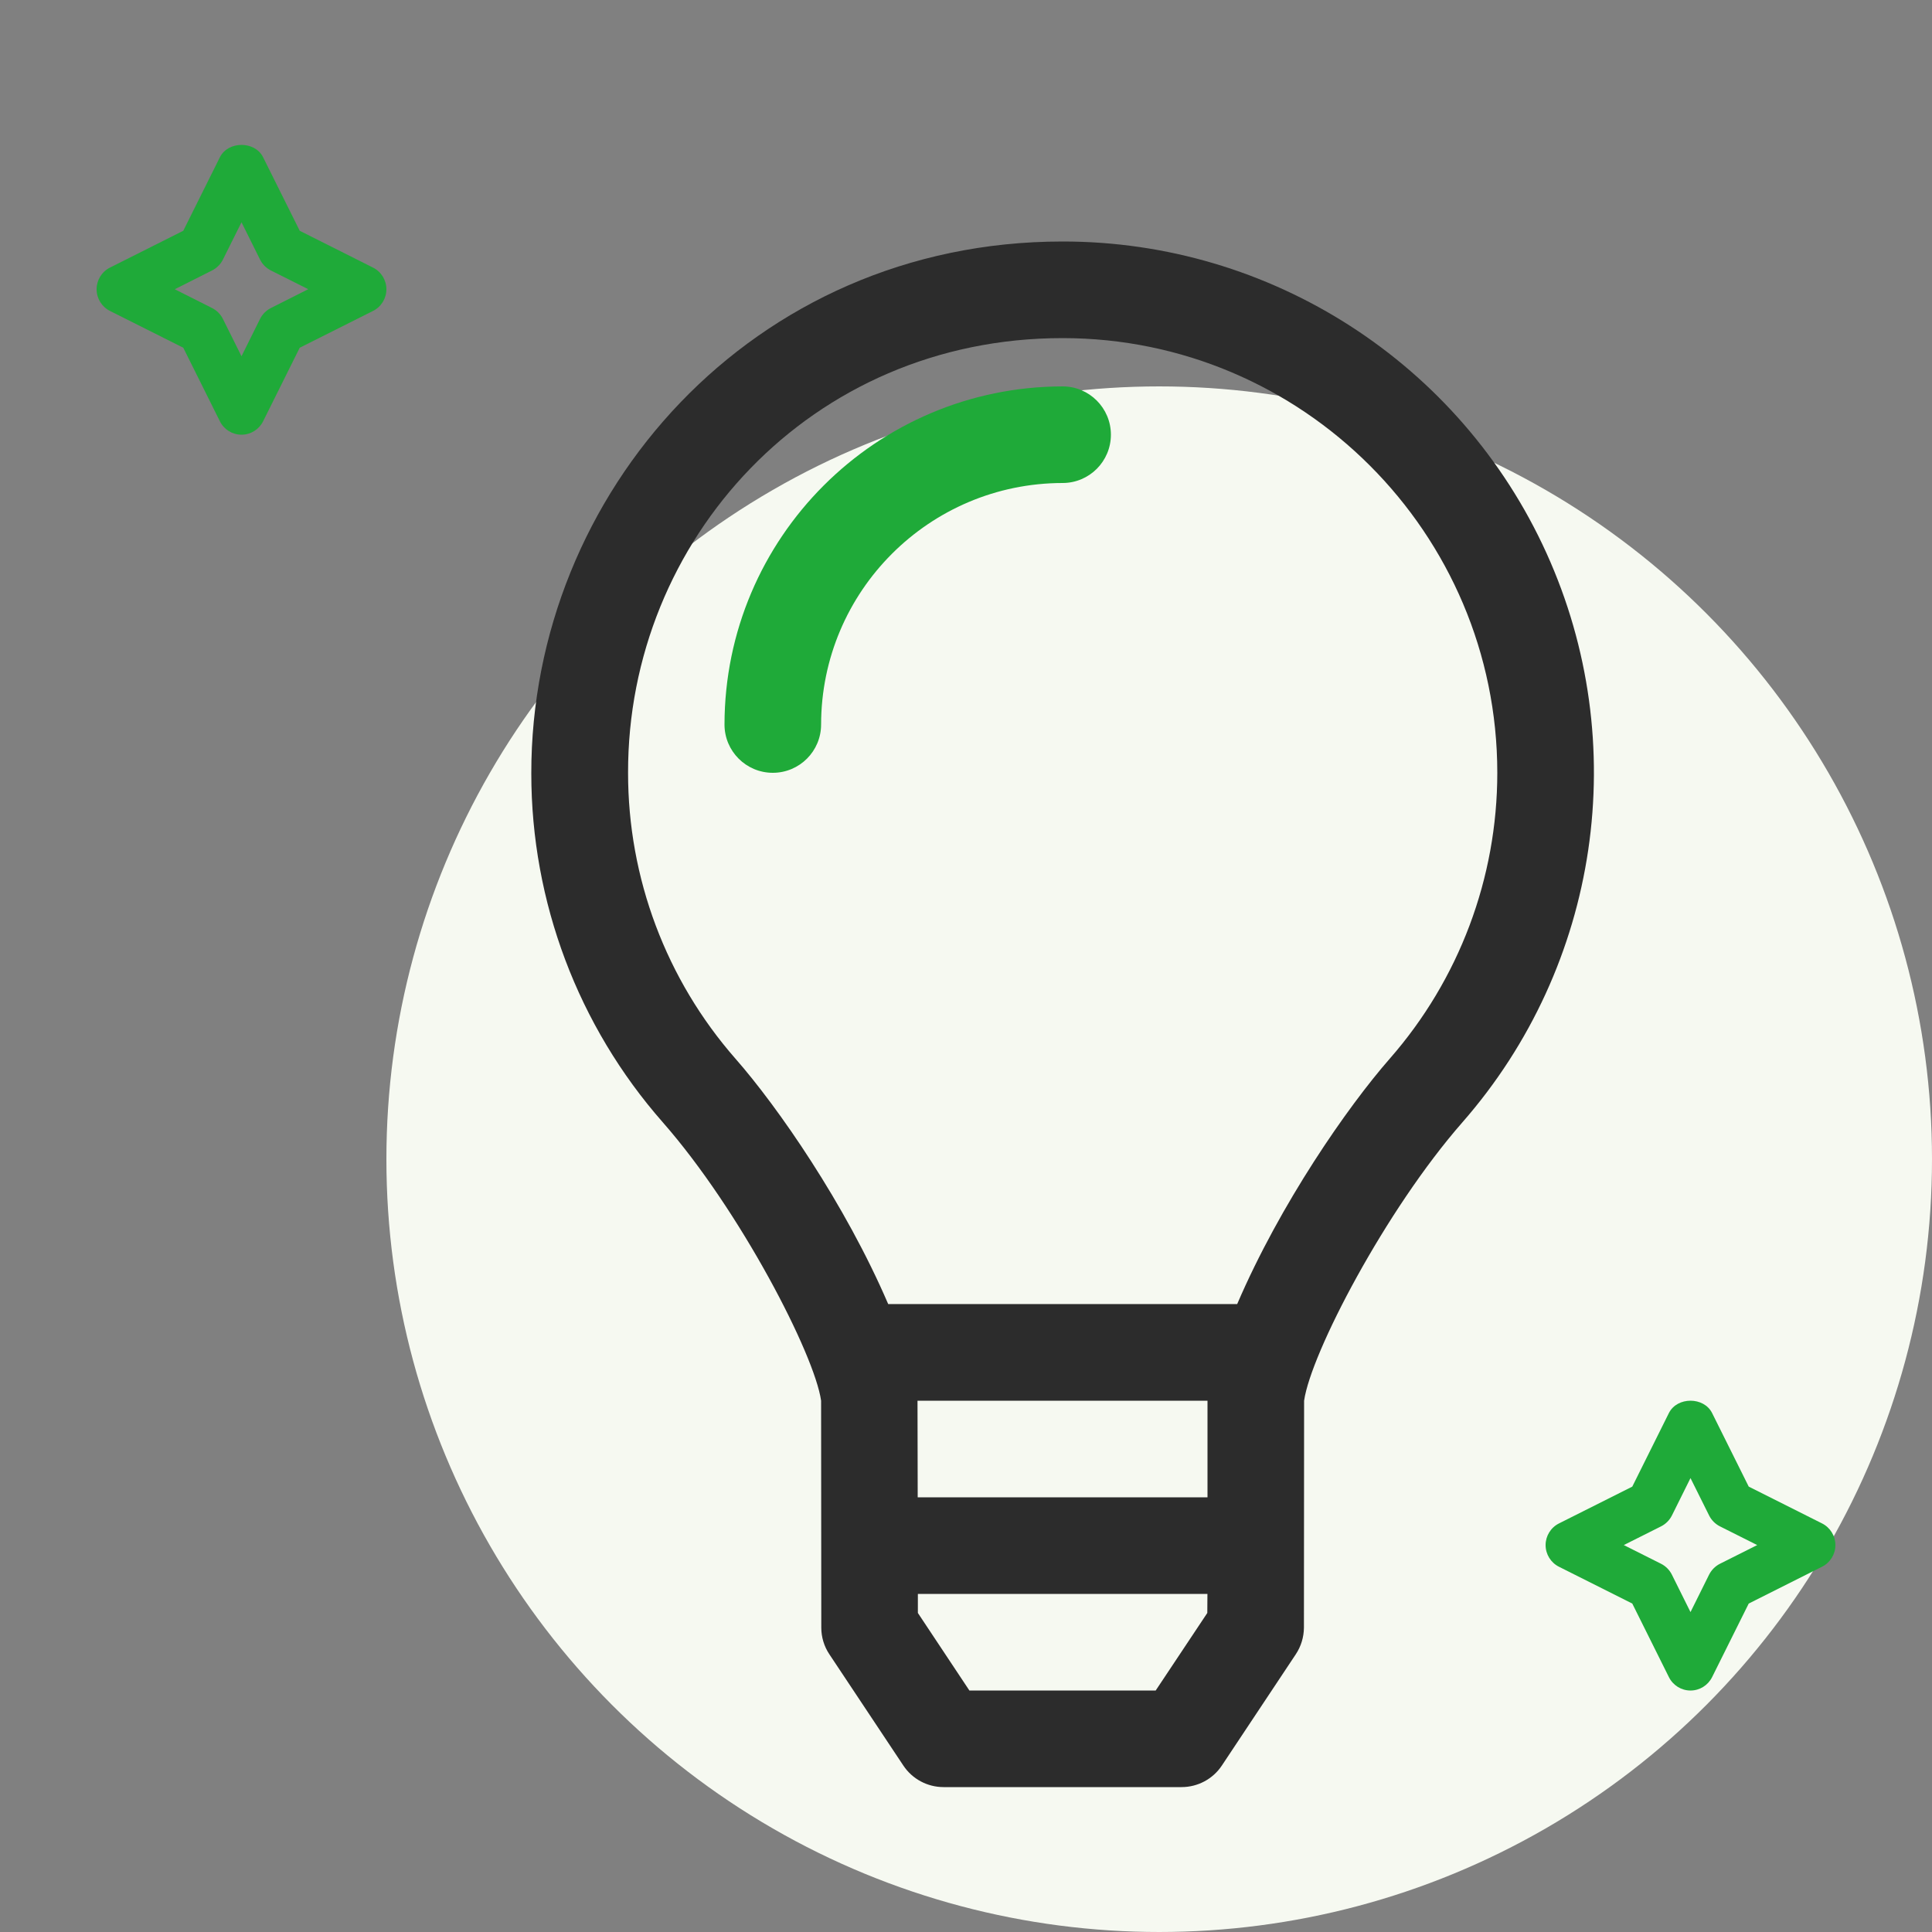 <svg xmlns="http://www.w3.org/2000/svg" width="80" height="80" viewBox="0 0 80 80">
    <rect x="0" y="0" width="80" height="80" fill="#808080" stroke="none"/>
    <g fill="none" fill-rule="evenodd">
        <g>
            <g>
                <g transform="translate(-992 -1446) translate(880 1358) translate(116 94)">
                    <circle cx="44" cy="42" r="32" fill="#F6F9F1"/>
                    <path fill="#1FAA39" fill-rule="nonzero" d="M65.106 52.51c.34-.68 1.449-.68 1.788 0l1.517 3.047 3.033 1.523c.34.17.556.517.556.898s-.215.729-.556.898L68.411 60.4l-1.517 3.047c-.17.34-.515.554-.894.554s-.725-.214-.894-.554l-1.517-3.047-3.033-1.523c-.34-.169-.556-.517-.556-.898 0-.38.215-.729.556-.898l3.033-1.523zM66 55.204l-.77 1.55c-.098.194-.255.351-.448.449l-1.544.775 1.544.775c.193.098.35.256.447.45l.771 1.55.77-1.55c.098-.194.255-.352.448-.45l1.544-.775-1.544-.775c-.193-.098-.35-.255-.447-.45L66 55.205zM5.106.51c.34-.68 1.449-.68 1.788 0l1.517 3.046 3.034 1.524c.34.17.555.517.555.898 0 .38-.215.728-.555.898L8.411 8.399l-1.517 3.047c-.17.34-.515.554-.894.554s-.725-.214-.894-.554L3.589 8.399.555 6.876C.215 6.706 0 6.359 0 5.978c0-.38.215-.729.555-.898l3.034-1.524zM6 3.204L5.23 4.75c-.098.194-.255.351-.448.449l-1.545.778 1.545.778c.193.098.35.255.447.449L6 8.752l.77-1.55c.098-.194.255-.35.448-.448l1.545-.779L7.218 5.2c-.193-.097-.35-.253-.447-.446L6 3.204z"/>
                    <path fill="#2C2C2C" d="M40 4C27.133 4 17.985 14.445 18 26.03c0 5.315 1.935 10.45 5.445 14.443C26.652 44.125 29.73 50.086 30 52l.008 9.399c0 .393.117.777.336 1.104l3.062 4.605c.37.557.995.892 1.664.892h9.856c.67 0 1.297-.334 1.668-.892l3.062-4.608c.217-.327.334-.71.337-1.104L50 52c.281-1.965 3.375-7.899 6.555-11.527 5.686-6.494 7.047-15.713 3.48-23.573C56.467 9.04 48.63 3.995 40 4zm5.992 56.789L43.855 64H36.14l-2.133-3.211V60h11.99l-.005.789zM46 56H34l-.008-4H46v4zm1.23-8.002H32.778c-1.785-4.152-4.575-8.168-6.325-10.161-2.87-3.275-4.45-7.482-4.446-11.837C21.985 16.375 29.555 8 40 8c9.926 0 18 8.074 18 18 0 4.355-1.583 8.561-4.453 11.837-1.746 1.993-4.536 6.01-6.317 10.16z"/>
                    <path fill="#1FAA39" d="M40 10c-7.728.01-13.99 6.272-14 14 0 1.105.895 2 2 2s2-.895 2-2c.006-5.52 4.48-9.993 10-10 1.105 0 2-.895 2-2 0-1.104-.895-2-2-2z"/>
                </g>
            </g>
        </g>
    </g>
</svg>
